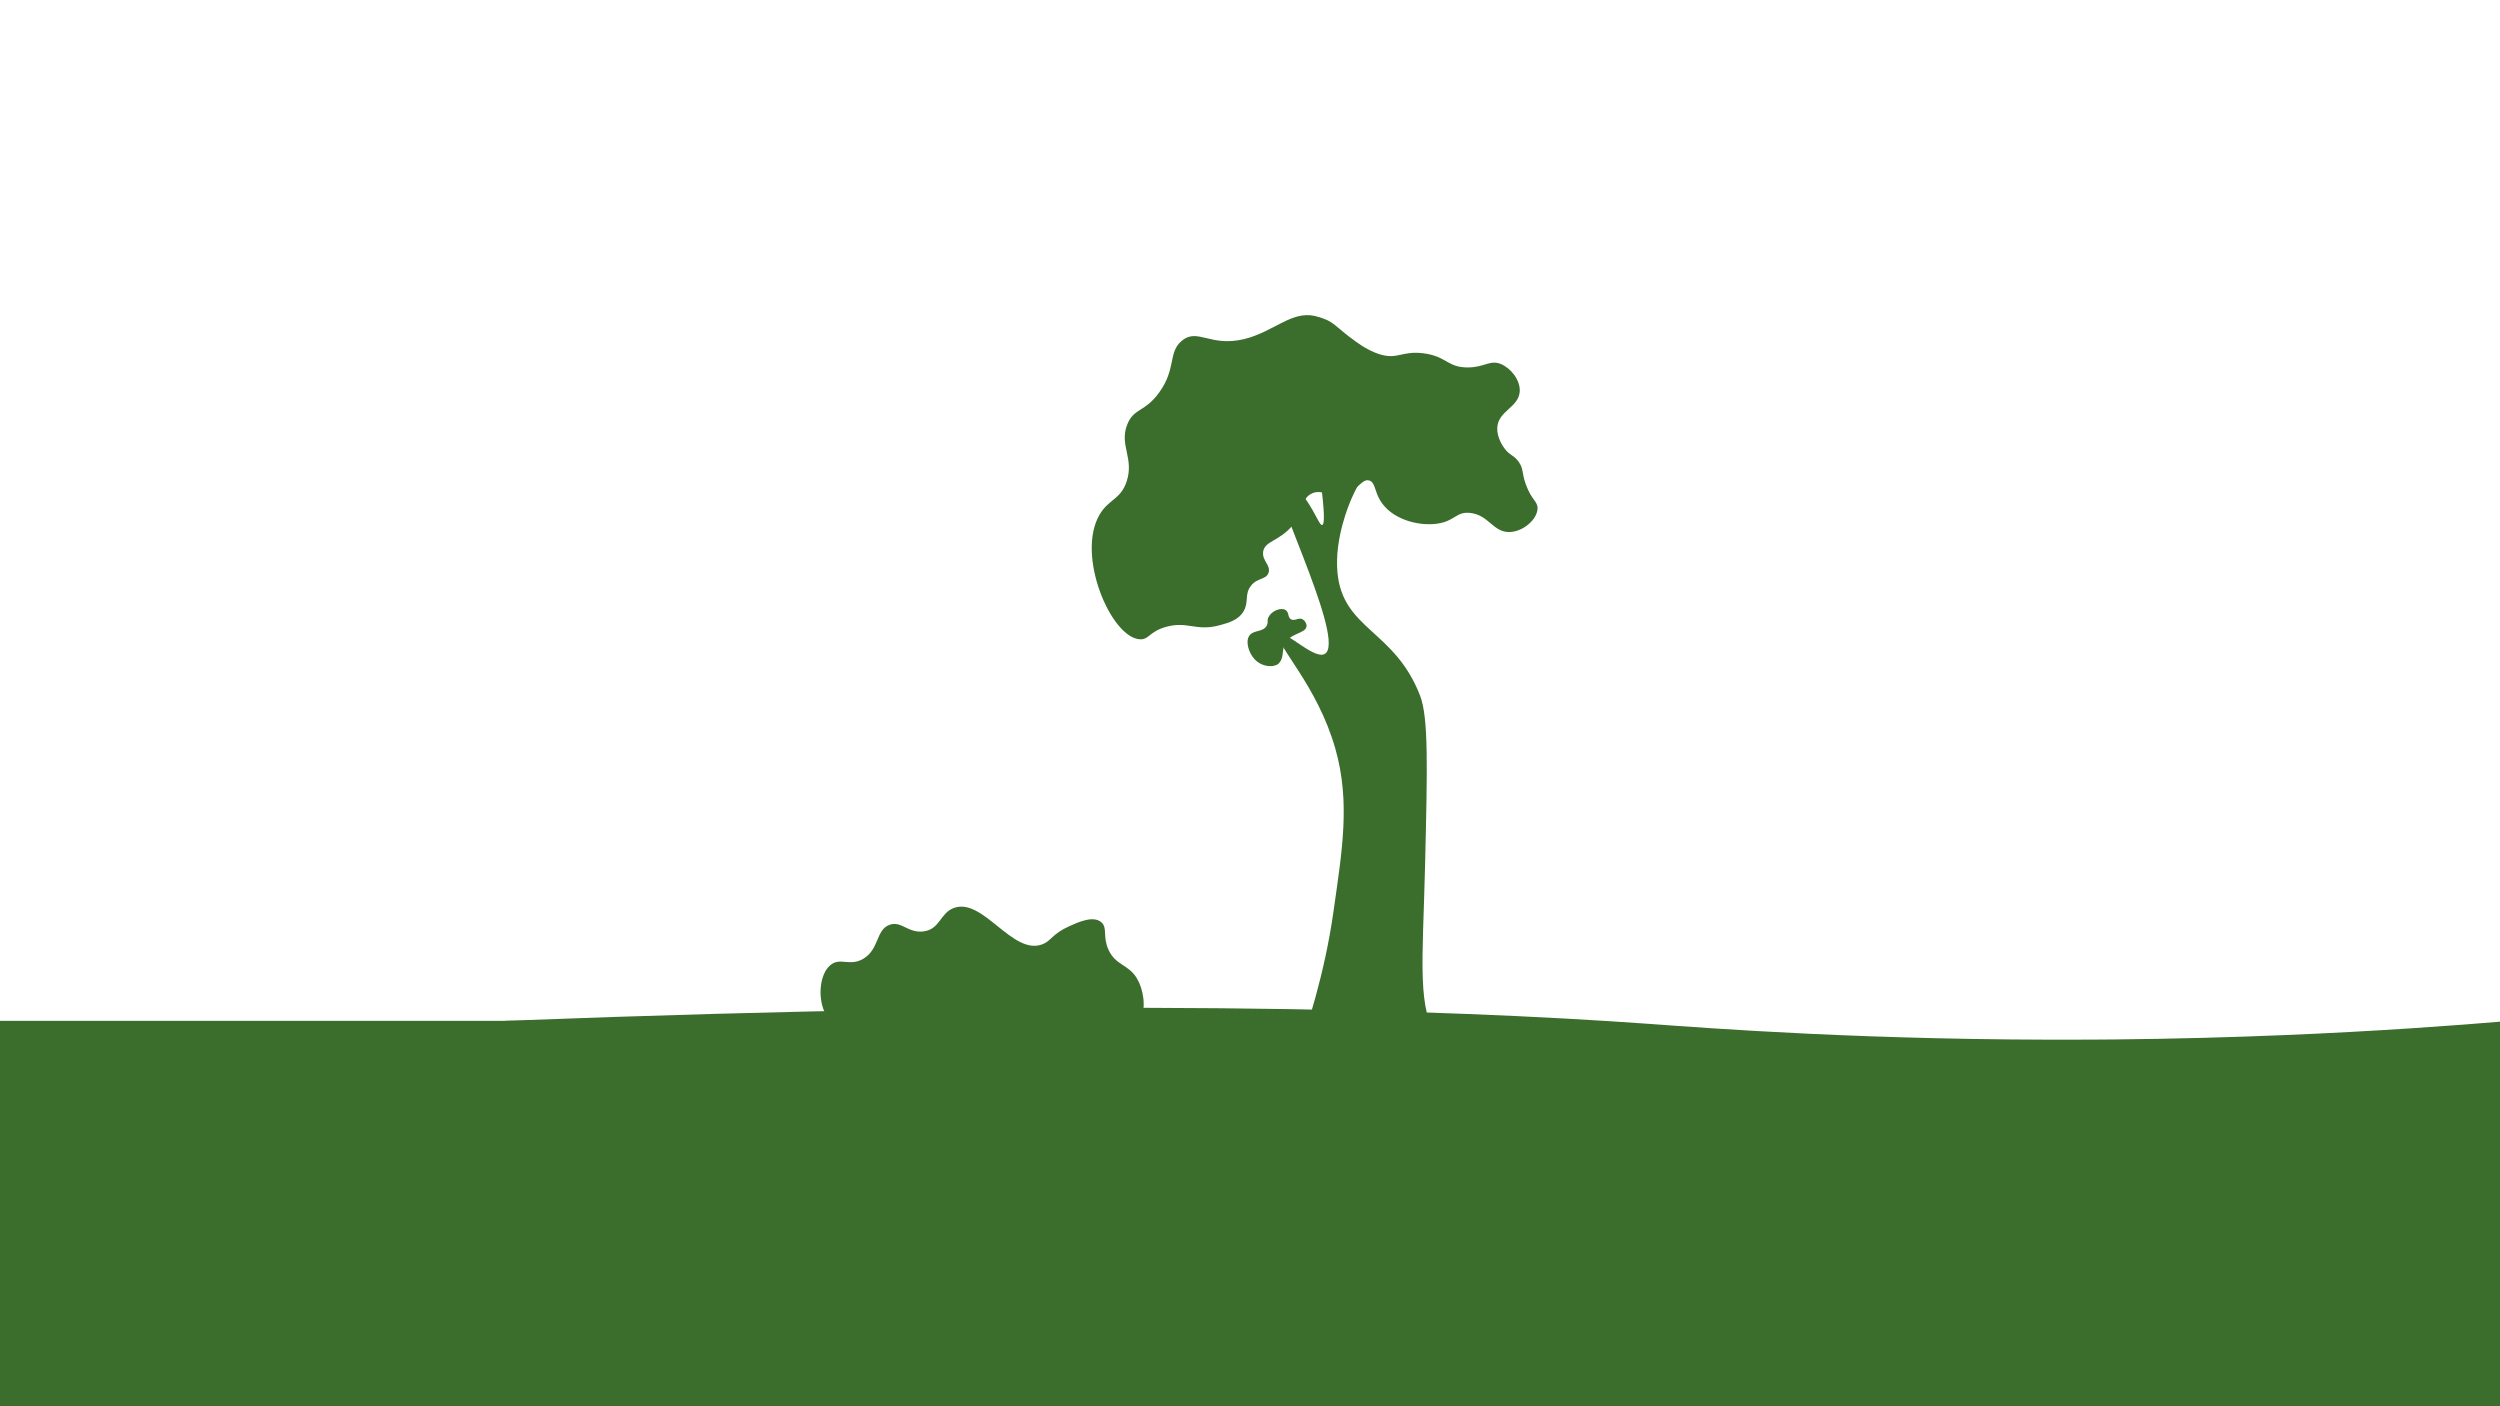 <?xml version="1.0" encoding="UTF-8"?>
<svg id="Frame3" xmlns="http://www.w3.org/2000/svg" viewBox="0 0 1920 1080">
  <defs>
    <style>
      .cls-1 {
        fill: #3b6e2d;
      }
    </style>
  </defs>
  <g>
    <path class="cls-1" d="m1090.6,534.2c6.55,16.93,5.66,54.61,3.87,129.97-1.81,76.26-6.56,110.91,10.83,135.3,5.97,8.37,12.05,12.04,23.99,29.83,11.07,16.49,25.69,42.92,22.44,47.94-5.97,9.23-66.3-63.73-81.24-45.81-8.13,9.76,2.97,38.48-5.42,45.81-8.85,7.74-23.27-22.47-47.97-22.37-21.13.08-31.34,22.26-36.37,17.05-9.17-9.51,30.05-77.71,43.33-171.52,6.55-46.28,13.2-84.01,1.55-125.18-14-49.46-46.51-80.05-42.56-86.83,3.57-6.11,28.48,21.35,35.59,12.78,12.92-15.56-47.1-133.05-39.46-140.63,3.15-3.13,16.67,13.63,18.57,15.98,12.01,14.89,15.51,27.71,17.8,26.63,5.32-2.51-8.96-74.35-3.87-76.71,2.96-1.37,7.39,23.08,17.02,24.5,15.68,2.32,29.74-58.6,37.14-55.4,3.31,1.43,3.92,15.12,2.32,26.63-3.79,27.26-18.87,34.52-30.18,60.73-1.72,3.98-13.14,30.45-10.83,56.46,3.92,44.31,43.82,44.11,63.45,94.82Z"/>
    <path class="cls-1" d="m1149.88,328.79c-.24,7.46,4.56,14.21,5.36,15.32,4.23,5.93,7.39,5.1,11.31,10.85,3.76,5.52,1.97,7.94,5.36,17.24,4.42,12.14,9.21,12.82,8.93,18.52-.41,8.28-11.07,17.64-21.52,17.88-12.71.29-15.82-13.13-30.28-14.68-10.92-1.17-11.57,6.45-25.6,8.3-14.82,1.95-34.97-3.63-43.47-17.88-4.39-7.37-3.8-13.93-8.4-15.32-5.38-1.63-8.19,6.76-18.39,10.22-12.12,4.11-17.55-4.56-26.2,0-8.12,4.28-4.51,12.54-14.29,24.26-10.34,12.39-21.65,11.9-22.63,20.43-.78,6.82,6.11,10.29,4.17,15.96-1.91,5.57-8.68,3.53-13.69,10.22-4.84,6.45-1.33,12.05-5.36,19.15-3.91,6.89-11.38,8.96-18.23,10.85-18.38,5.09-24.71-3.3-41.31,1.28-13.15,3.63-13.12,9.98-20.24,9.58-22.22-1.26-49.19-64.57-30.91-95.77,7.02-11.98,16.17-11.48,20.79-25.54,5.92-18-6.06-28.04.6-44.05,5.14-12.38,13.38-8.97,24.41-24.26,13.28-18.4,6.6-30.61,17.27-39.59,12.15-10.22,21.68,4.89,47.63-1.28,22.56-5.36,36.43-21.78,54.36-17.88,5.25,1.14,10,3.36,10,3.36,6.45,3.33,10.36,8.19,18.88,14.28,1.73,1.23,10.6,8.48,20.79,11.74,14.24,4.55,17.2-2.84,34.1-.64,17.73,2.3,18.33,10.93,33.94,10.85,13.1-.07,17.07-6.17,25.6-2.55,7.49,3.17,14.87,12.31,14.29,21.07-.82,12.35-16.84,14.79-17.27,28.09Z"/>
    <path class="cls-1" d="m974.16,474.06c-1.25,2.64-.02,3.59-1.12,6.04-2.57,5.73-10.53,3.37-13.69,8.3-2.95,4.6-.26,13.25,4.34,18.08,4.32,4.53,11.26,6.35,16.47,4.28.86-.34,1.52-.8,2.04-1.35,3.87-4.13,2.29-9.18,4.21-14.18,3.53-9.23,16.82-8.44,17.01-14.48.07-2.06-1.41-4.21-2.98-5.11-3.09-1.77-6.03,1.65-8.93,0-2.67-1.52-1.39-5.1-3.97-6.96-3.48-2.52-10.98.32-13.37,5.39Z"/>
  </g>
  <path class="cls-1" d="m1928,784v317H388.14v-317c452.36-17.36,717.71-9.22,879.02,2.38,43.67,3.14,168.8,12.95,338.25,12.05,6.41-.03,12.9-.07,19.45-.14,46.25-.46,89.41-1.68,128.9-3.31,71.12-2.94,130.36-7.25,174.24-10.98Z"/>
  <rect class="cls-1" y="784" width="415" height="317"/>
  <path class="cls-1" d="m875.82,783.29c4.79-9.65,2.22-23.78-2.73-32-6.56-10.88-16.28-9.7-21.82-22-4.59-10.19-.47-16.67-5.45-21-6.11-5.32-17.59-.14-24.55,3-13.52,6.1-13.78,11.35-20.91,14-22.88,8.51-45.38-36.14-67.73-28-10.69,3.89-10.59,16.27-23.18,18-12.05,1.65-17.23-8.4-26.37-5-10.49,3.9-7.71,18.65-20,26-10.58,6.33-17.88-1.48-25.46,5-8.05,6.89-9.56,24.06-4.55,35.5,6.34,14.47,23.01,19.58,49.09,23.5,43.2,6.49,78.96,4.68,94.16,3.5,1.48-.11,2.93-.24,5.85-.5,83.7-7.33,90.69-14.05,93.64-20Z"/>
</svg>